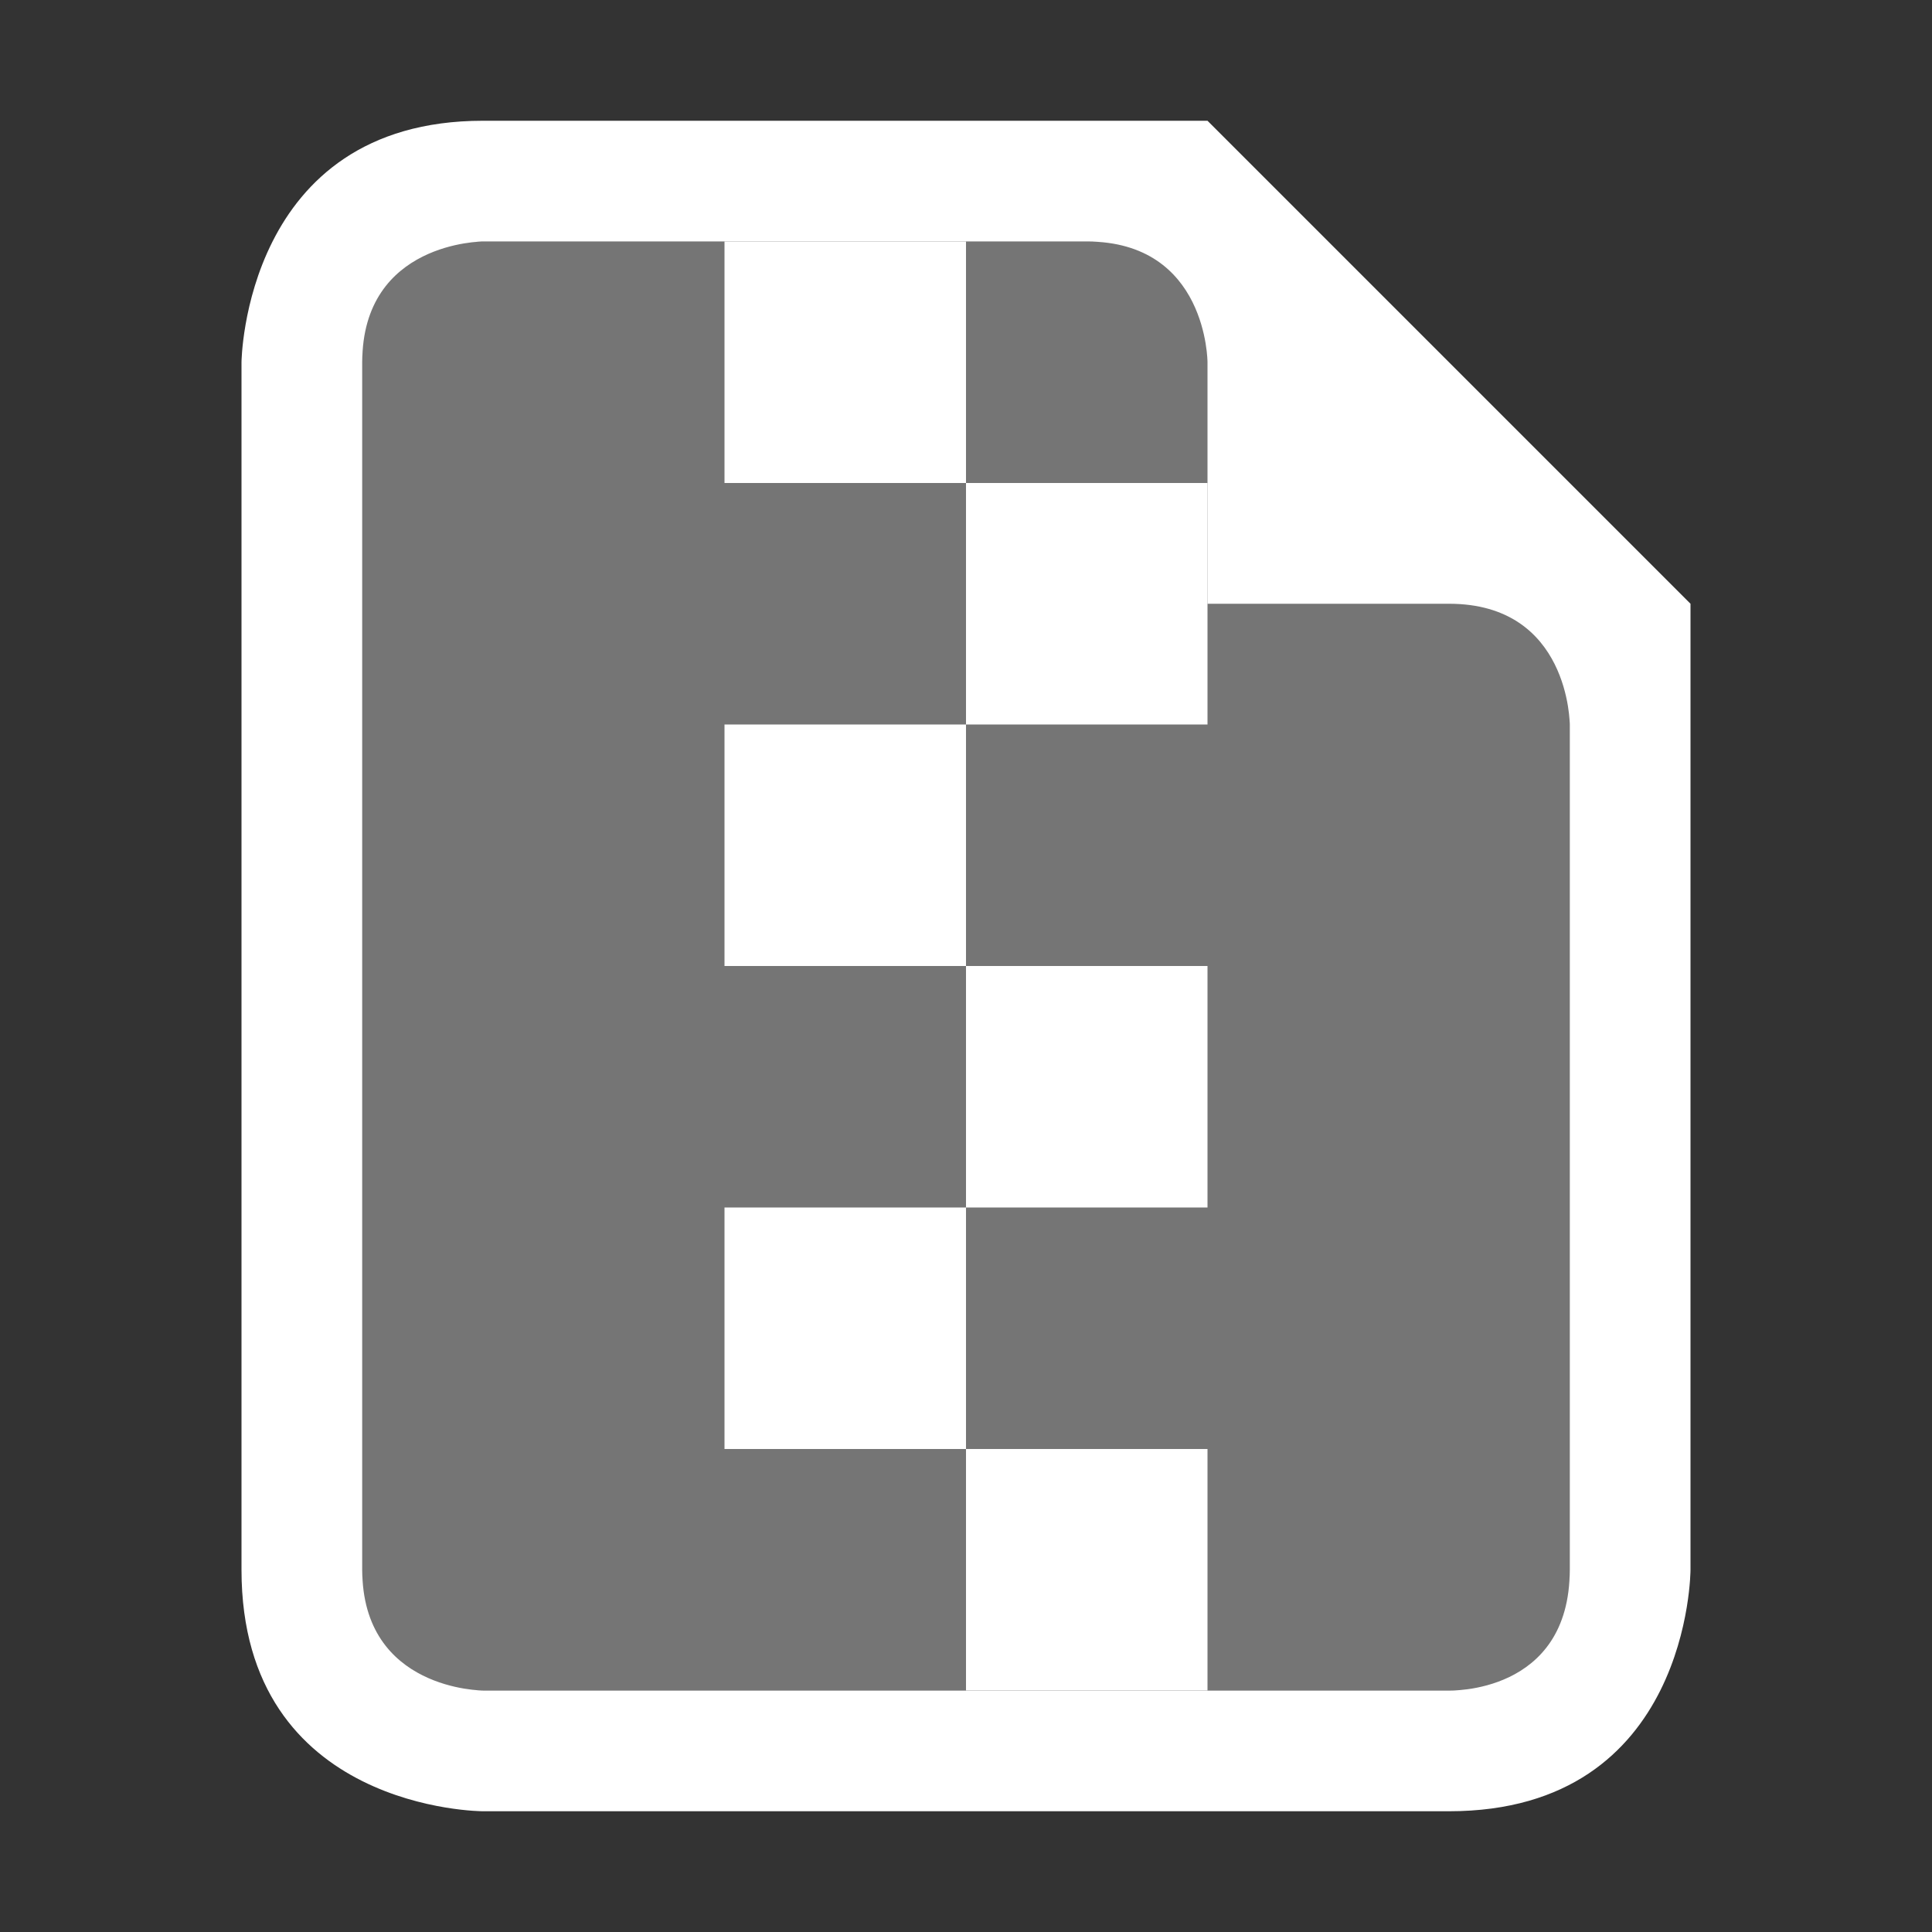 <?xml version="1.0" encoding="UTF-8" standalone="no"?>
<svg
   height="16"
   viewBox="0 0 16 16"
   width="16"
   version="1.1"
   id="svg4082"
   sodipodi:docname="package-x-generic.svg"
   inkscape:version="1.2.2 (b0a8486541, 2022-12-01)"
   xmlns:inkscape="http://www.inkscape.org/namespaces/inkscape"
   xmlns:sodipodi="http://sodipodi.sourceforge.net/DTD/sodipodi-0.dtd"
   xmlns:xlink="http://www.w3.org/1999/xlink"
   xmlns="http://www.w3.org/2000/svg"
   xmlns:svg="http://www.w3.org/2000/svg"
   xmlns:rdf="http://www.w3.org/1999/02/22-rdf-syntax-ns#"
   xmlns:cc="http://creativecommons.org/ns#"
   xmlns:dc="http://purl.org/dc/elements/1.1/"
   xmlns:osb="http://www.openswatchbook.org/uri/2009/osb">
  <rect x="0" y="0" width="16" height="16" fill="#333333" stroke="none"/>
  <sodipodi:namedview
     id="namedview4084"
     pagecolor="#000000"
     bordercolor="#000000"
     borderopacity="0.25"
     inkscape:showpageshadow="2"
     inkscape:pageopacity="0.24705882"
     inkscape:pagecheckerboard="true"
     inkscape:deskcolor="#363636"
     showgrid="true"
     inkscape:zoom="45.132539"
     inkscape:cx="5.2290433"
     inkscape:cy="9.1951397"
     inkscape:window-width="2400"
     inkscape:window-height="1281"
     inkscape:window-x="1920"
     inkscape:window-y="32"
     inkscape:window-maximized="1"
     inkscape:current-layer="svg4082">
    <inkscape:grid
       type="xygrid"
       id="grid4219" />
  </sodipodi:namedview>
  <title
     id="title3988">Template icons dark</title>
  <defs
     id="defs4072">
    <linearGradient
       id="q"
       osb:paint="solid">
      <stop
         offset="0"
         stop-color="#afafaf"
         id="stop3990" />
    </linearGradient>
    <linearGradient
       id="m">
      <stop
         offset="0"
         stop-color="#707070"
         id="stop3993" />
      <stop
         offset="1"
         stop-color="#fff"
         id="stop3995" />
    </linearGradient>
    <linearGradient
       id="l">
      <stop
         offset="0"
         stop-color="#c1c1c1"
         id="stop3998" />
      <stop
         offset="1"
         stop-color="#9f9f9f"
         id="stop4000" />
    </linearGradient>
    <linearGradient
       id="j">
      <stop
         offset="0"
         stop-color="#dfdfdf"
         id="stop4003" />
      <stop
         offset=".489"
         stop-color="#aeaeae"
         stop-opacity=".459"
         id="stop4005" />
      <stop
         offset="1"
         stop-color="#dfdfdf"
         id="stop4007" />
    </linearGradient>
    <linearGradient
       id="h"
       osb:paint="solid">
      <stop
         offset="0"
         stop-opacity=".196"
         id="stop4010" />
    </linearGradient>
    <linearGradient
       id="g"
       osb:paint="solid">
      <stop
         offset="0"
         stop-color="#fff"
         stop-opacity=".307"
         id="stop4013" />
    </linearGradient>
    <linearGradient
       id="f"
       osb:paint="solid">
      <stop
         offset="0"
         stop-opacity=".078"
         id="stop4016" />
    </linearGradient>
    <linearGradient
       id="e"
       osb:paint="solid">
      <stop
         offset="0"
         stop-opacity=".157"
         id="stop4019" />
    </linearGradient>
    <linearGradient
       id="b">
      <stop
         offset="0"
         stop-color="#fff"
         id="stop4022" />
      <stop
         offset="1"
         stop-color="#dfdfdf"
         id="stop4024" />
    </linearGradient>
    <linearGradient
       id="a">
      <stop
         offset="0"
         stop-color="#f0f0f0"
         id="stop4027" />
      <stop
         offset="1"
         stop-color="#fff"
         id="stop4029" />
    </linearGradient>
    <linearGradient
       id="d">
      <stop
         offset="0"
         stop-color="#fff"
         stop-opacity=".046"
         id="stop4032" />
      <stop
         offset="1"
         stop-color="#fff"
         stop-opacity=".059"
         id="stop4034" />
    </linearGradient>
    <linearGradient
       id="c">
      <stop
         offset="0"
         stop-opacity="0"
         id="stop4037" />
      <stop
         offset="1"
         stop-opacity=".102"
         id="stop4039" />
    </linearGradient>
    <linearGradient
       id="i">
      <stop
         offset="0"
         stop-color="#dfdfdf"
         id="stop4042" />
      <stop
         offset=".489"
         stop-color="silver"
         stop-opacity=".459"
         id="stop4044" />
      <stop
         offset="1"
         stop-color="#dfdfdf"
         id="stop4046" />
    </linearGradient>
    <linearGradient
       id="k">
      <stop
         offset="0"
         stop-color="#2e2e2e"
         id="stop4049" />
      <stop
         offset="1"
         stop-color="#b7b7b7"
         id="stop4051" />
    </linearGradient>
    <linearGradient
       id="n">
      <stop
         offset="0"
         stop-color="#444"
         id="stop4054" />
      <stop
         offset="1"
         stop-color="#ececec"
         id="stop4056" />
    </linearGradient>
    <linearGradient
       id="o">
      <stop
         offset="0"
         stop-color="#737373"
         id="stop4059" />
      <stop
         offset="1"
         stop-color="#eee"
         id="stop4061" />
    </linearGradient>
    <linearGradient
       id="p">
      <stop
         offset="0"
         stop-color="#a7a7a7"
         id="stop4064" />
      <stop
         offset=".505"
         stop-color="#5b5b5b"
         id="stop4066" />
      <stop
         offset="1"
         stop-color="#303030"
         id="stop4068" />
    </linearGradient>
    <linearGradient
       xlink:href="#q"
       id="r"
       x1="-70"
       y1="-64"
       x2="-58"
       y2="-64"
       gradientUnits="userSpaceOnUse" />
  </defs>
  <path
     style="font-variation-settings:normal;isolation:auto;mix-blend-mode:normal;vector-effect:none;fill:#ffffff;fill-opacity:1;stroke-width:1;stroke-linecap:butt;stroke-linejoin:miter;stroke-miterlimit:4;stroke-dasharray:none;stroke-dashoffset:0;stroke-opacity:1;-inkscape-stroke:none;marker:none;paint-order:fill markers stroke;stop-color:#000000"
     d="m 2,3 v 10 c 0,2 2,2 2,2 h 8 c 2,0 2,-2 2,-2 V 5 L 10,1 H 4 C 2.019,1 2,3 2,3 Z M 3,3 C 3,2 4,2 4,2 h 5 c 1,0 1,1 1,1 v 2 h 2 c 1,0 1,1 1,1 v 7 c 0,1.035 -1,1 -1,1 H 4 c 0,0 -1,0 -1,-1 z"
     color="#000000"
     overflow="visible"
     fill="url(#j)"
     paint-order="fill markers stroke"
     id="path44"
     sodipodi:nodetypes="ccccccccccccccccccccc" />
  <path
     d="m 3,2 h 7 l 1,1 2,2 v 9 H 3 Z"
     style="font-variation-settings:normal;opacity:0.328;isolation:auto;mix-blend-mode:normal;vector-effect:none;fill:#ffffff;fill-opacity:1;stroke-width:1;stroke-linecap:butt;stroke-linejoin:miter;stroke-miterlimit:4;stroke-dasharray:none;stroke-dashoffset:0;stroke-opacity:1;-inkscape-stroke:none;marker:none;paint-order:fill markers stroke;stop-color:#000000"
     overflow="visible"
     opacity="0.4"
     fill="url(#j)"
     paint-order="fill markers stroke"
     id="path1381"
     sodipodi:nodetypes="ccccccc" />
  <path
     style="color:#000000;isolation:auto;mix-blend-mode:normal;fill:#ffffff;fill-opacity:1;marker:none"
     d="M 10,2 H 8 V 2.49 4 H 6 V 2 Z M 8,4 h 2 V 6 H 8 Z M 8,6 V 8 H 6 V 6 Z m 0,2 h 2 v 2 H 8 Z m 0,2 v 2 H 6 v -2 z m 0,2 h 2 v 2 H 6 v 0 h 2 z"
     display="block"
     overflow="visible"
     paint-order="fill markers stroke"
     id="path4078"
     sodipodi:nodetypes="cccccccccccccccccccccccccccccccccc" />
</svg>
